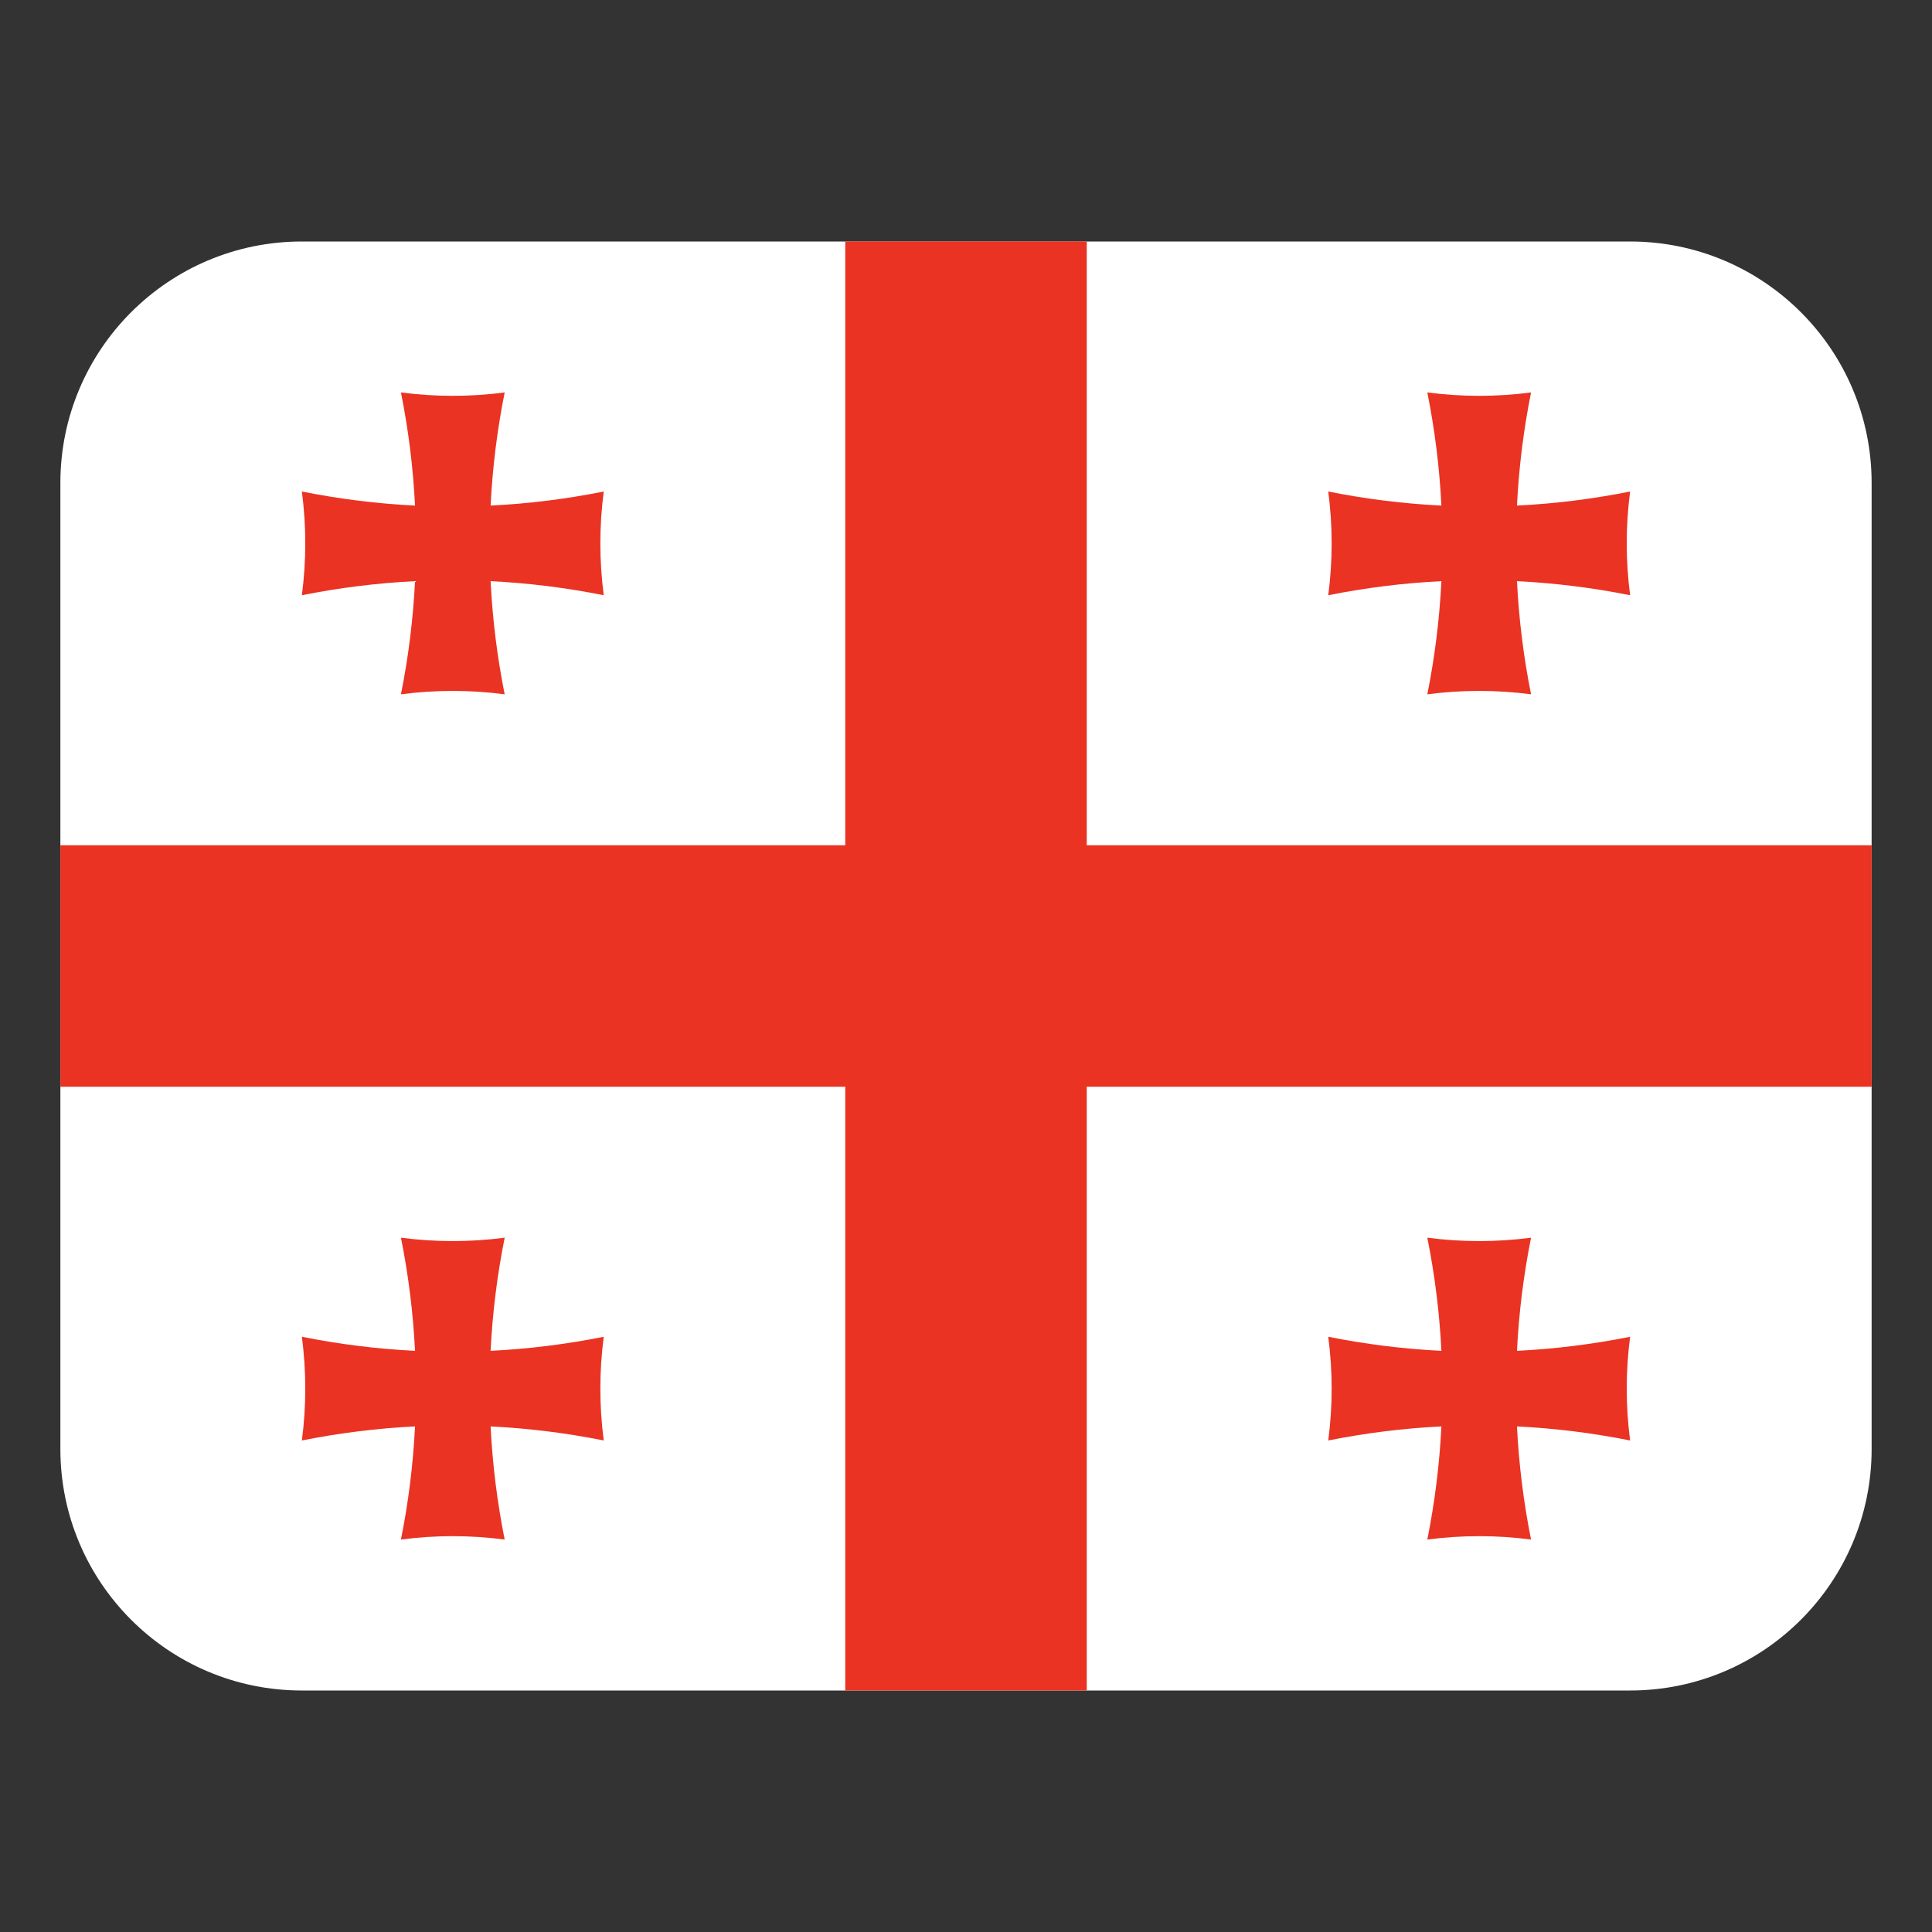 <svg width="32" height="32" viewBox="0 0 32 32" fill="none" xmlns="http://www.w3.org/2000/svg"><rect x="0" y="0" width="32" height="32" fill="#333333" stroke="none"/><path d="M27 4H5C2.791 4 1 5.791 1 8V24C1 26.209 2.791 28 5 28H27C29.209 28 31 26.209 31 24V8C31 5.791 29.209 4 27 4Z" fill="#fff"/><path d="M31 14H18V4H14V14H1V18H14V28H18V18H31V14Z" fill="#ea3323"/><path d="M10 8.141C9.381 8.265 8.754 8.343 8.126 8.374 8.157 7.746 8.235 7.12 8.359 6.5 7.789 6.575 7.211 6.575 6.641 6.5 6.765 7.119 6.843 7.746 6.874 8.374 6.246 8.343 5.62 8.265 5 8.141 5.075 8.711 5.075 9.289 5 9.859 5.619 9.735 6.246 9.657 6.874 9.626 6.843 10.254 6.765 10.88 6.641 11.5 7.211 11.425 7.789 11.425 8.359 11.5 8.235 10.881 8.157 10.254 8.126 9.626 8.754 9.657 9.38 9.735 10 9.859 9.925 9.289 9.925 8.711 10 8.141ZM22 8.141C22.619 8.265 23.246 8.343 23.874 8.374 23.843 7.746 23.765 7.12 23.641 6.5 24.211 6.575 24.789 6.575 25.359 6.5 25.235 7.119 25.157 7.746 25.126 8.374 25.754 8.343 26.38 8.265 27 8.141 26.925 8.711 26.925 9.289 27 9.859 26.381 9.735 25.754 9.657 25.126 9.626 25.157 10.254 25.235 10.88 25.359 11.5 24.789 11.425 24.211 11.425 23.641 11.5 23.765 10.881 23.843 10.254 23.874 9.626 23.246 9.657 22.62 9.735 22 9.859 22.075 9.289 22.075 8.711 22 8.141ZM10 23.859C9.381 23.735 8.754 23.657 8.126 23.626 8.157 24.254 8.235 24.88 8.359 25.5 7.789 25.425 7.211 25.425 6.641 25.5 6.765 24.881 6.843 24.254 6.874 23.626 6.246 23.657 5.62 23.735 5 23.859 5.075 23.289 5.075 22.711 5 22.141 5.619 22.265 6.246 22.343 6.874 22.374 6.843 21.746 6.765 21.12 6.641 20.5 7.211 20.575 7.789 20.575 8.359 20.5 8.235 21.119 8.157 21.746 8.126 22.374 8.754 22.343 9.38 22.265 10 22.141 9.925 22.711 9.925 23.289 10 23.859ZM22 23.859C22.619 23.735 23.246 23.657 23.874 23.626 23.843 24.254 23.765 24.88 23.641 25.5 24.211 25.425 24.789 25.425 25.359 25.5 25.235 24.881 25.157 24.254 25.126 23.626 25.754 23.657 26.38 23.735 27 23.859 26.925 23.289 26.925 22.711 27 22.141 26.381 22.265 25.754 22.343 25.126 22.374 25.157 21.746 25.235 21.12 25.359 20.5 24.789 20.575 24.211 20.575 23.641 20.5 23.765 21.119 23.843 21.746 23.874 22.374 23.246 22.343 22.62 22.265 22 22.141 22.075 22.711 22.075 23.289 22 23.859Z" fill="#ea3323"/></svg>